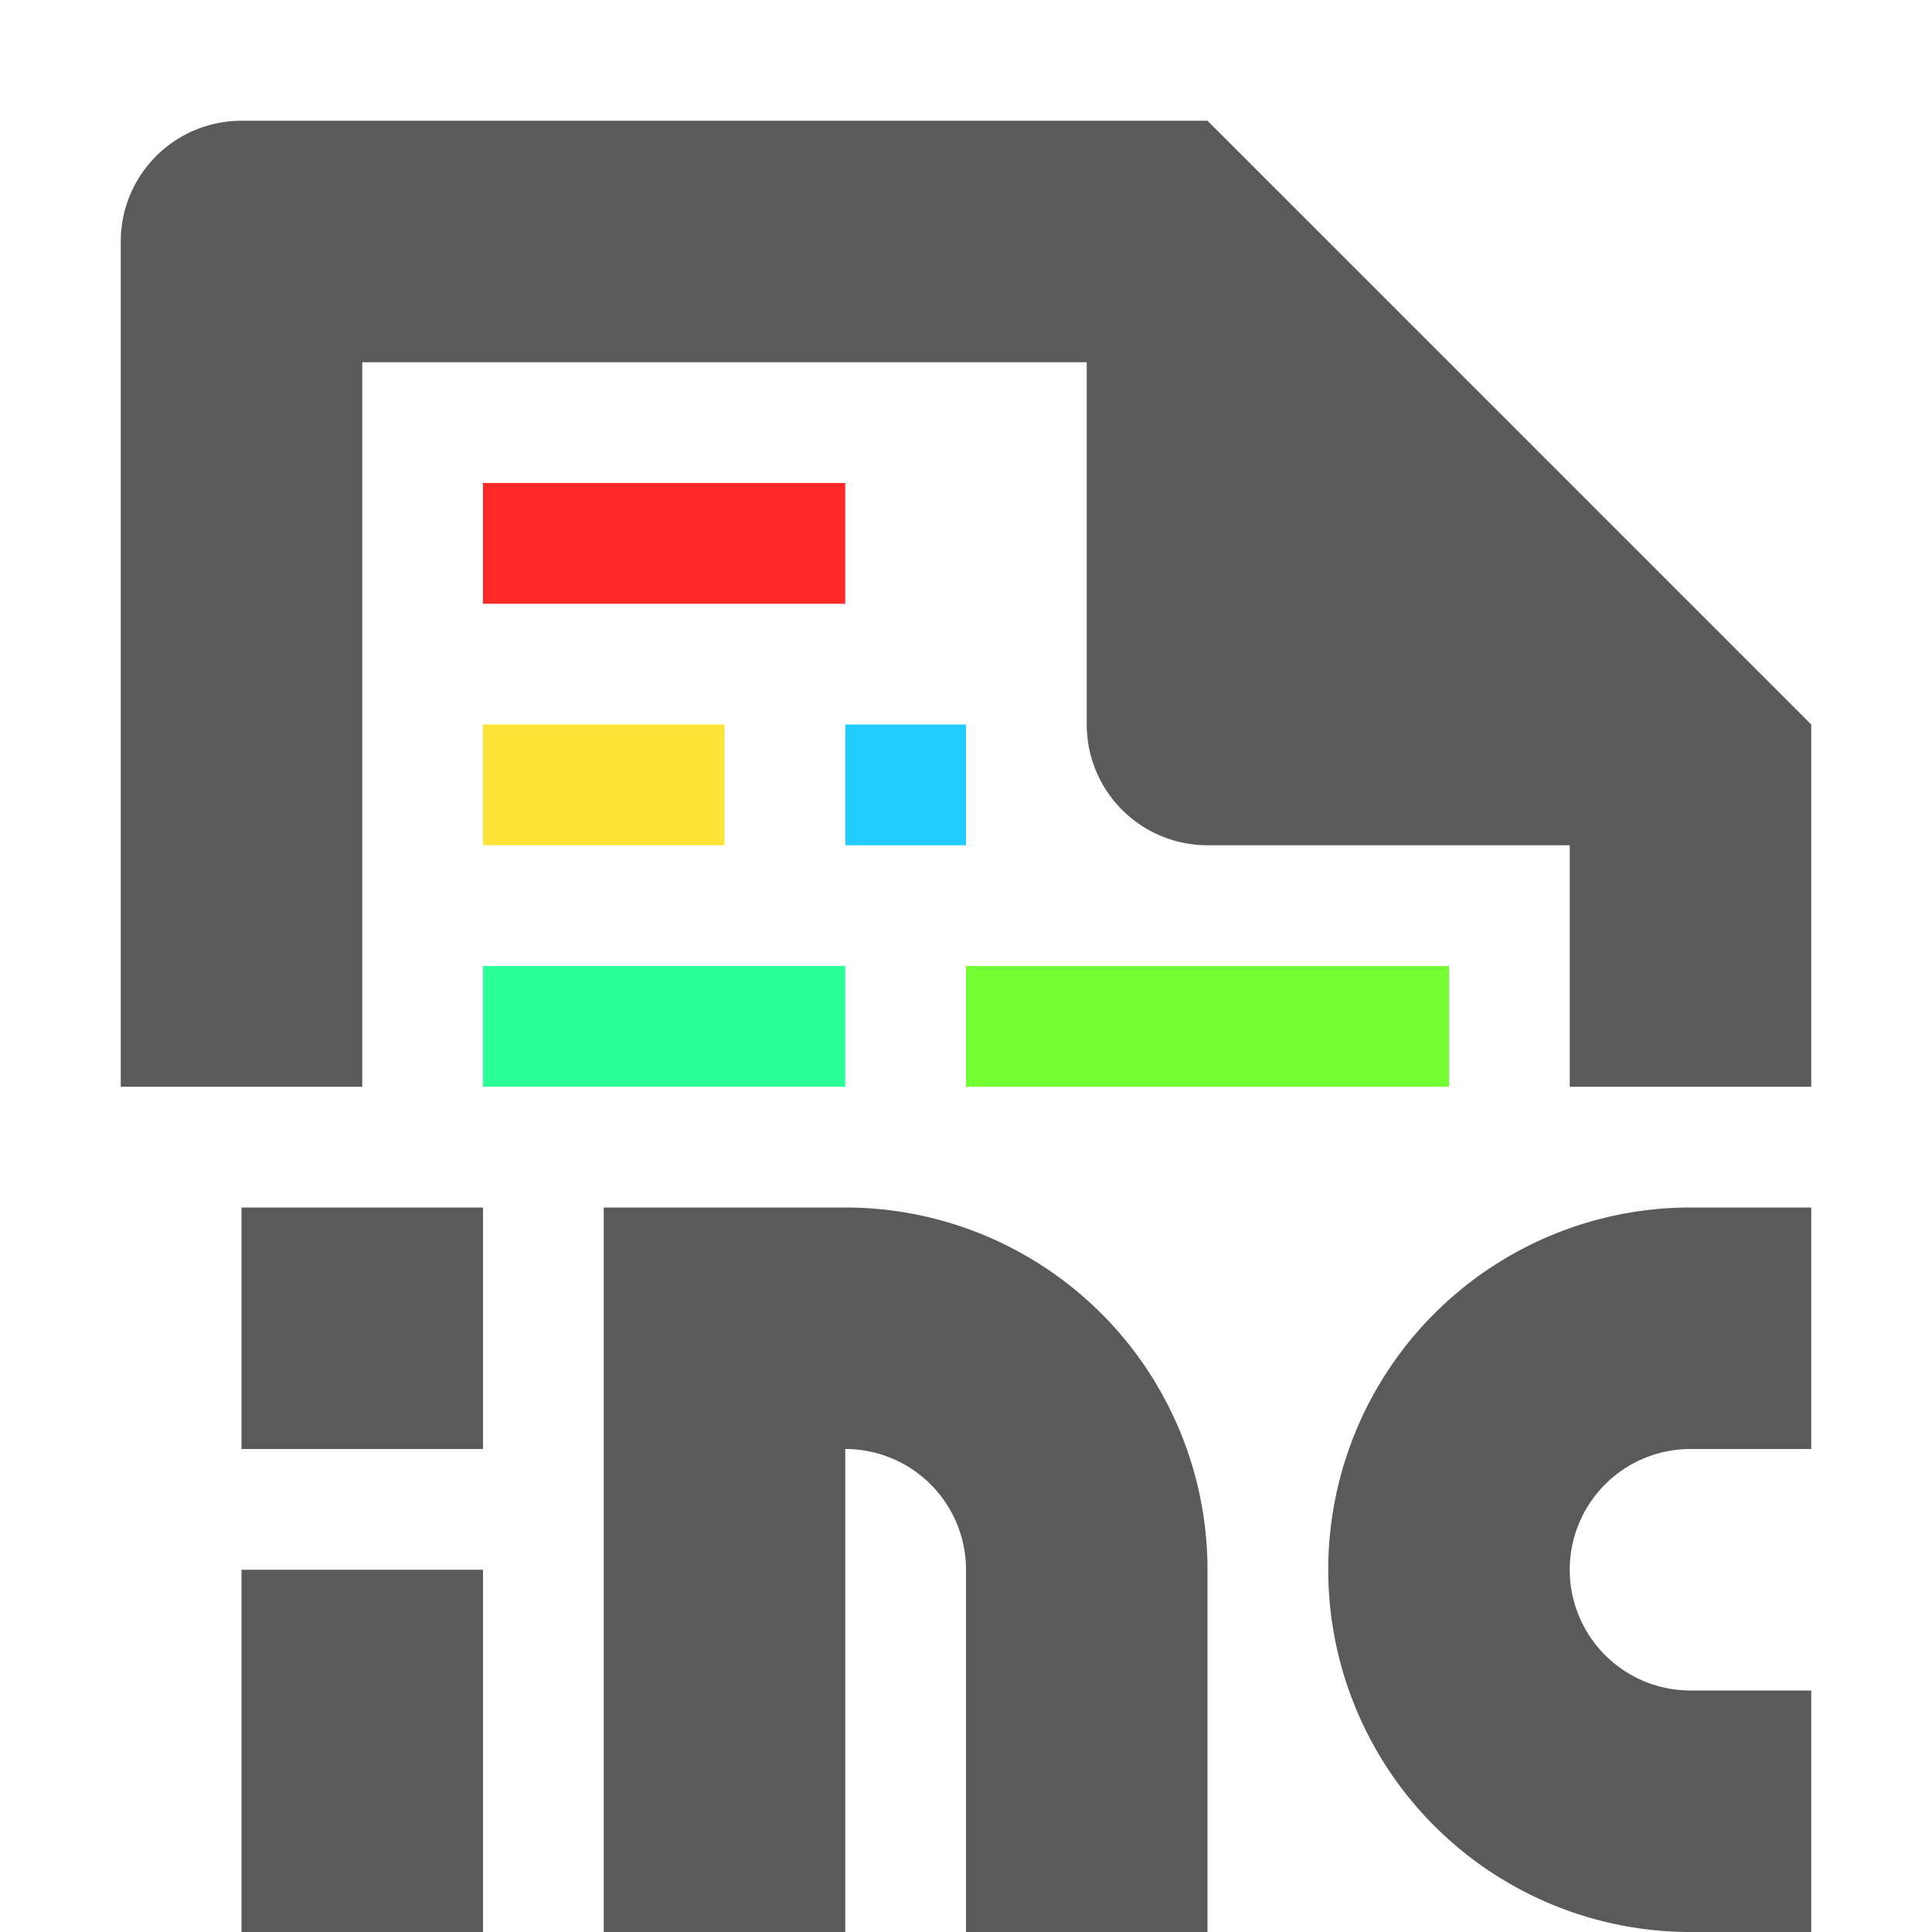 <svg xmlns="http://www.w3.org/2000/svg" width="16" height="16"><path fill="#5a5a5a" d="M2 10h2v2H2zm0 3h2v3H2zm3 3v-6h2a3 3 0 0 1 3 3v3H8v-3a1 1 0 0 0-1-1v4zm10-6h-1a1 1 0 0 0 0 6h1v-2h-1a1 1 0 0 1 0-2h1zM2 1a1 1 0 0 0-1 1v7h2V3h6v3a1 1 0 0 0 1 1h3v2h2V6l-5-5z"/><path fill="#ffe337" d="M4 6h2v1H4z"/><path fill="#74ff34" d="M8 8h4v1H8z"/><path fill="#22ccff" d="M7 6h1v1H7z"/><path fill="#ff2929" d="M4 4h3v1H4z"/><path fill="#2cff98" d="M4 8h3v1H4z"/></svg>